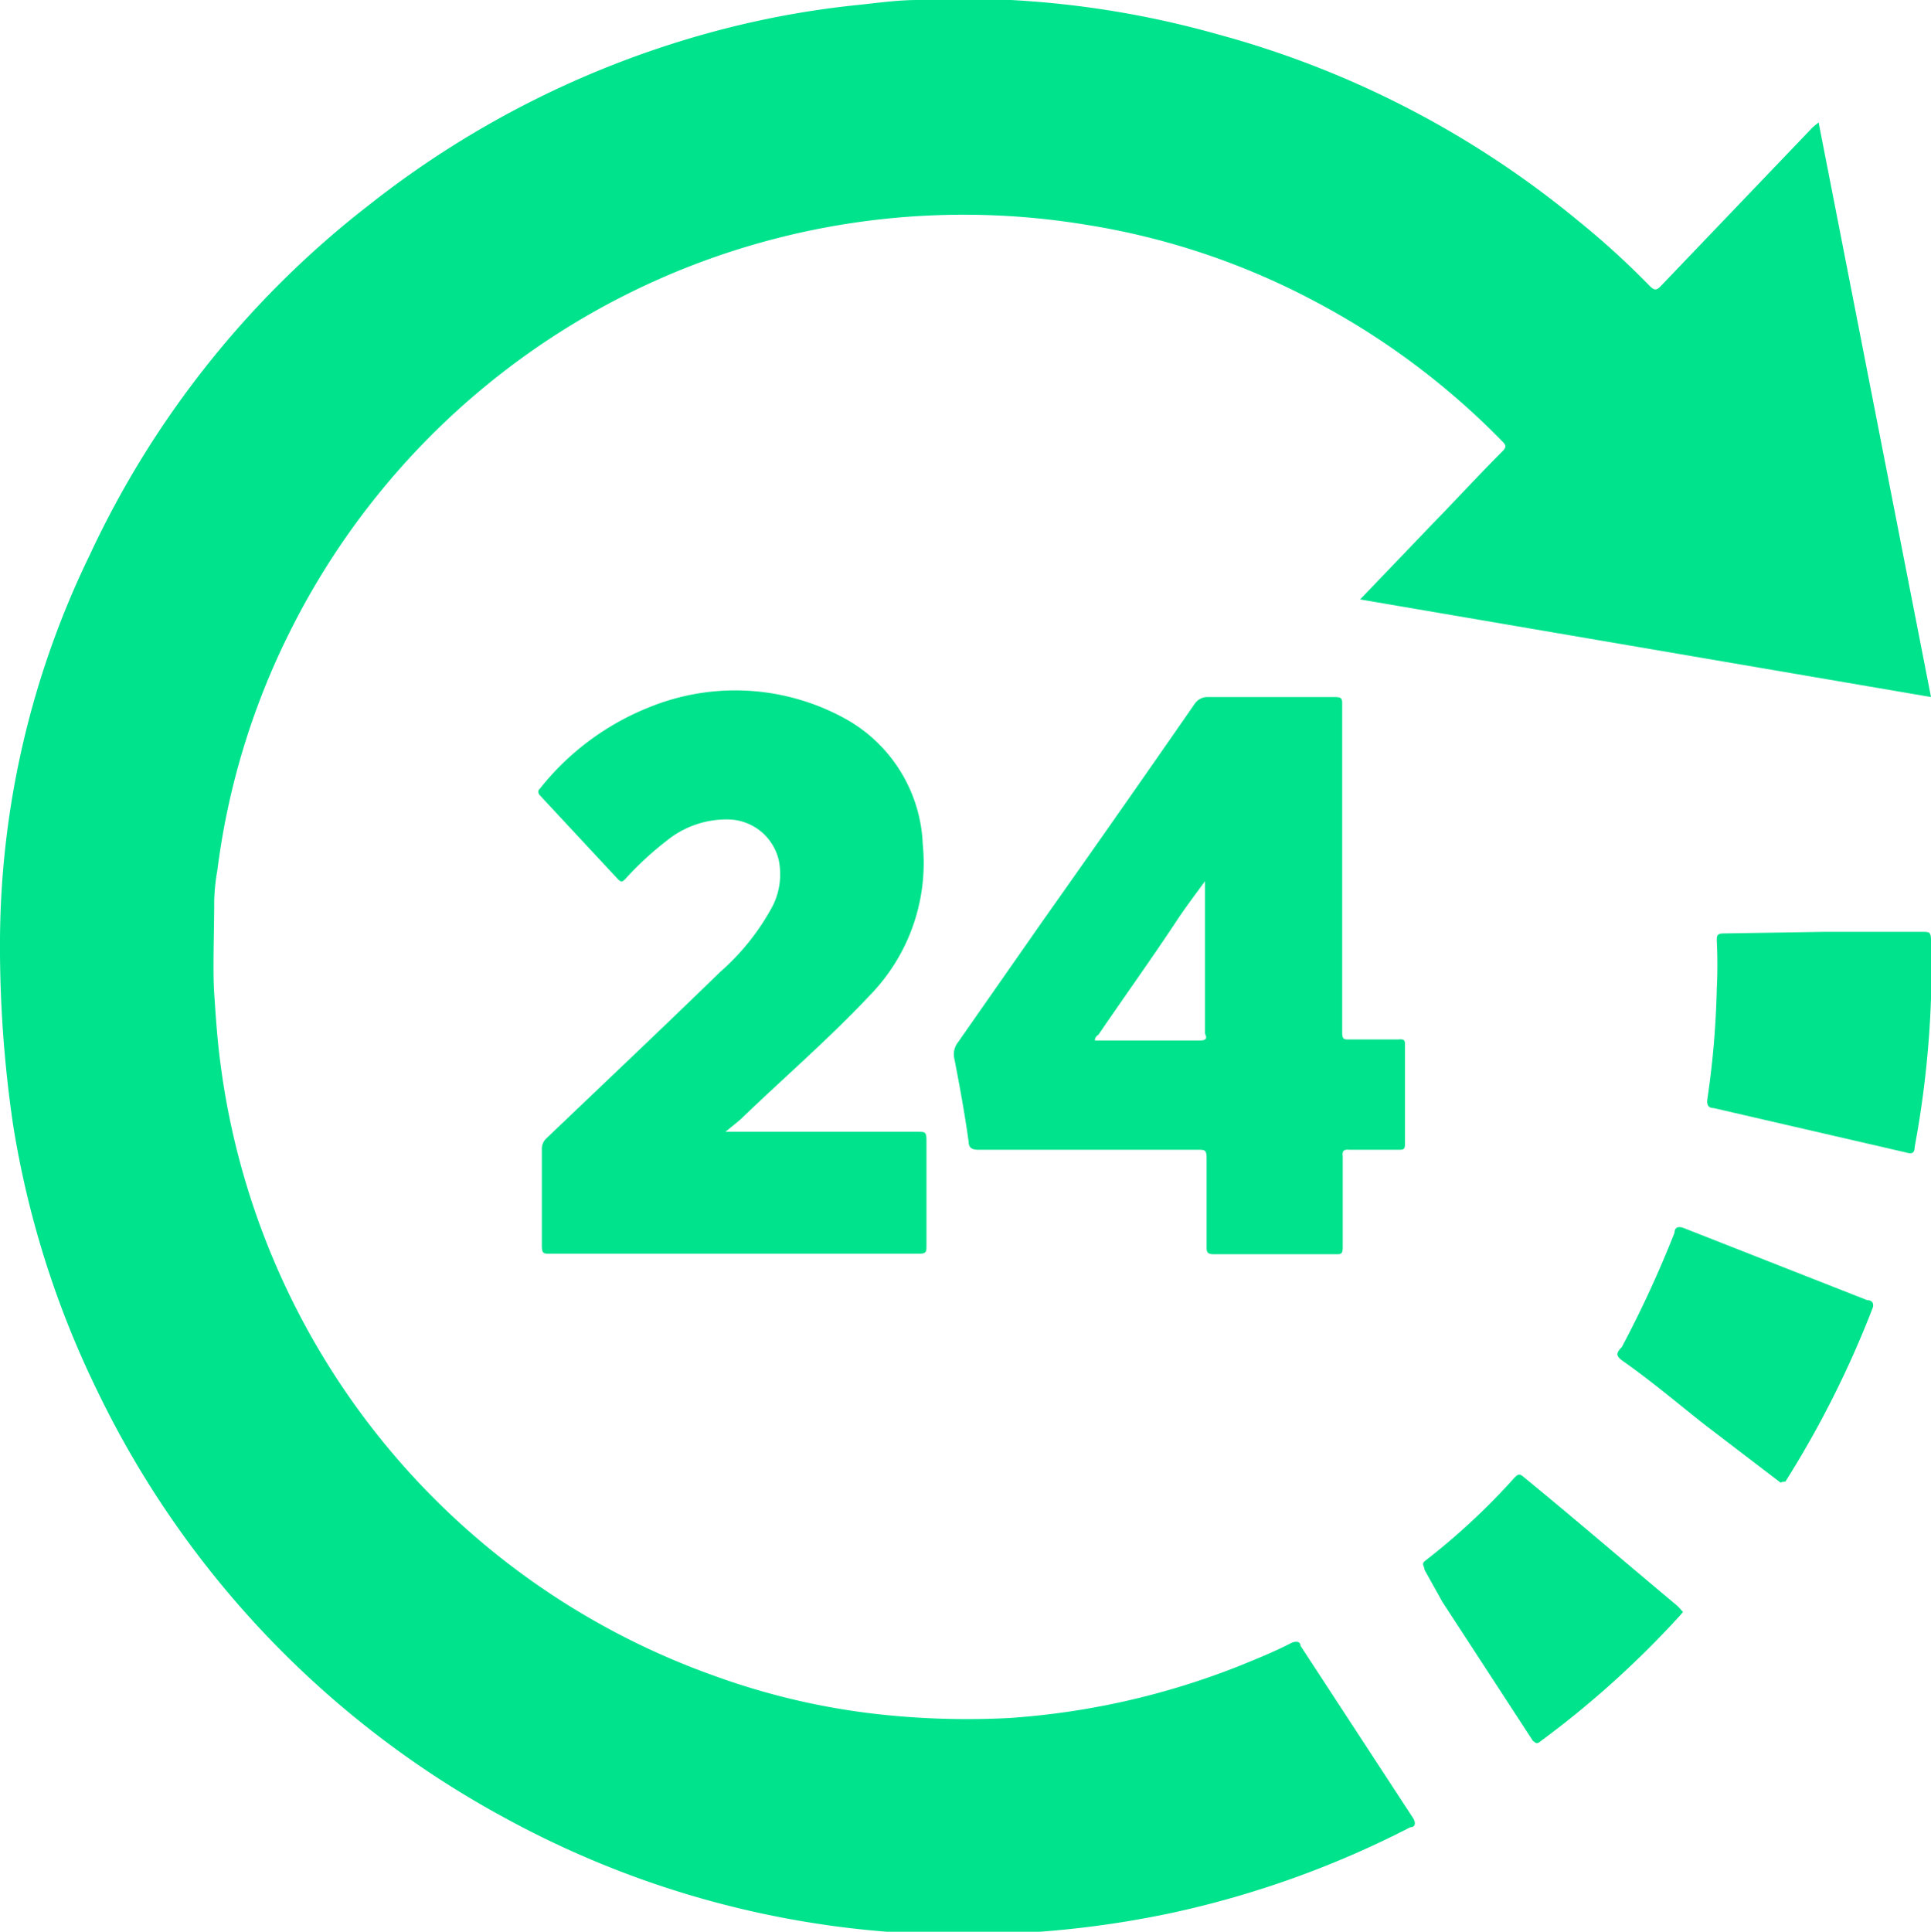 <svg xmlns="http://www.w3.org/2000/svg" viewBox="0 0 36.6 36.61"><defs><style>.cls-1{fill:#00e38d;}</style></defs><g id="Layer_2" data-name="Layer 2"><g id="Layer_1-2" data-name="Layer 1"><g id="s5EJB4.tif"><path class="cls-1" d="M17.4,0V0h1.75V0a.24.24,0,0,1-.2.05H17.6C17.53.08,17.45.09,17.4,0Z"/><path class="cls-1" d="M13.75,21.45c.05,0,.11,0,.16,0H17.4c.13,0,.16,0,.16.16,0,.67,0,1.34,0,2,0,.11,0,.15-.14.15h-7c-.12,0-.15,0-.15-.16V21.78a.27.27,0,0,1,.09-.21c1.1-1.05,2.2-2.09,3.29-3.15a4.45,4.45,0,0,0,1-1.26,1.34,1.34,0,0,0,.11-.86,1,1,0,0,0-.94-.77,1.8,1.8,0,0,0-1.18.4,6.1,6.1,0,0,0-.79.73c-.06.06-.08.06-.14,0l-1.48-1.59s-.06-.07,0-.12a5,5,0,0,1,2.06-1.54,4.32,4.32,0,0,1,3.73.21A2.85,2.85,0,0,1,17.49,16a3.59,3.59,0,0,1-1,2.86c-.78.83-1.64,1.57-2.46,2.36Z"/><path class="cls-1" d="M34.56,17.66h1.88c.12,0,.16,0,.16.15,0,.38,0,.75,0,1.12a18.87,18.87,0,0,1-.31,2.81c0,.13-.07.13-.17.1L32.48,21c-.1,0-.13-.06-.12-.16a16.53,16.53,0,0,0,.18-2.11,8.81,8.81,0,0,0,0-.89c0-.11,0-.15.14-.15Z"/><path class="cls-1" d="M33.75,28.1,32.31,27c-.52-.41-1-.82-1.57-1.22-.1-.08-.12-.13,0-.25a21.23,21.23,0,0,0,1-2.17c0-.1.07-.13.19-.08l3.46,1.36c.09,0,.14.06.1.16a19,19,0,0,1-1.65,3.28S33.77,28.08,33.75,28.1Z"/><path class="cls-1" d="M31.9,30.55l-.06.07A18.15,18.15,0,0,1,29.2,33c-.09.08-.11,0-.14,0l-1.72-2.64L27,29.75c0-.07-.06-.1,0-.16A12.84,12.84,0,0,0,28.71,28c.07-.07.1-.07.18,0,1,.82,1.94,1.63,2.91,2.44Z"/><path class="cls-1" d="M24.65,31.19c0-.09-.1-.09-.18-.05-.31.16-.63.29-.95.42a14.46,14.46,0,0,1-4.4,1,15.43,15.43,0,0,1-2.45-.07,13.44,13.44,0,0,1-3.13-.73A14.26,14.26,0,0,1,4.18,20.17c-.06-.44-.09-.89-.12-1.34s0-1.17,0-1.76a3.8,3.8,0,0,1,.06-.58A14,14,0,0,1,5.48,12,14.27,14.27,0,0,1,20.59,4.26a13.83,13.83,0,0,1,4.33,1.45,14.27,14.27,0,0,1,3.56,2.66c.06.06.08.1,0,.18-.45.45-.88.92-1.32,1.37l-1.38,1.44L36.6,13.21,34.47,2.32l-.11.09-2.87,3c-.1.11-.14.09-.23,0a15.51,15.51,0,0,0-1.34-1.22A18.18,18.18,0,0,0,23.08.65,18,18,0,0,0,19.16,0H17.4c-.37,0-.73.05-1.1.09a17.25,17.25,0,0,0-2.47.43A18.16,18.16,0,0,0,7,3.88,18,18,0,0,0,1.7,10.52,16.87,16.87,0,0,0,0,17.8a23.19,23.19,0,0,0,.25,3.53,17.88,17.88,0,0,0,1.58,5,18.17,18.17,0,0,0,7.79,8.15,18,18,0,0,0,9,2.18,18.86,18.86,0,0,0,3.51-.39,18.29,18.29,0,0,0,4.6-1.64c.1,0,.11-.09.05-.18Z"/><path class="cls-1" d="M25.57,21.79h.94c.09,0,.12,0,.12-.12V19.83c0-.12,0-.14-.14-.13h-.91c-.11,0-.14,0-.14-.14V16.45h0V13.36c0-.12,0-.15-.15-.15h-2.4a.29.29,0,0,0-.24.12q-1.42,2.05-2.87,4.1l-1.62,2.32a.37.37,0,0,0-.07.32c.1.52.19,1,.27,1.57,0,.11.06.15.18.15H22.7c.14,0,.17,0,.17.17,0,.55,0,1.1,0,1.66,0,.1,0,.15.14.15h2.31c.1,0,.13,0,.13-.14V21.92C25.44,21.82,25.46,21.78,25.57,21.79Zm-2.84-2.07H20.89c-.05,0-.11,0-.13,0s0-.08.06-.11c.49-.72,1-1.43,1.47-2.14.17-.26.36-.51.55-.77h0v1.15c0,.58,0,1.16,0,1.74C22.89,19.69,22.85,19.72,22.73,19.72Z"/></g></g></g></svg>